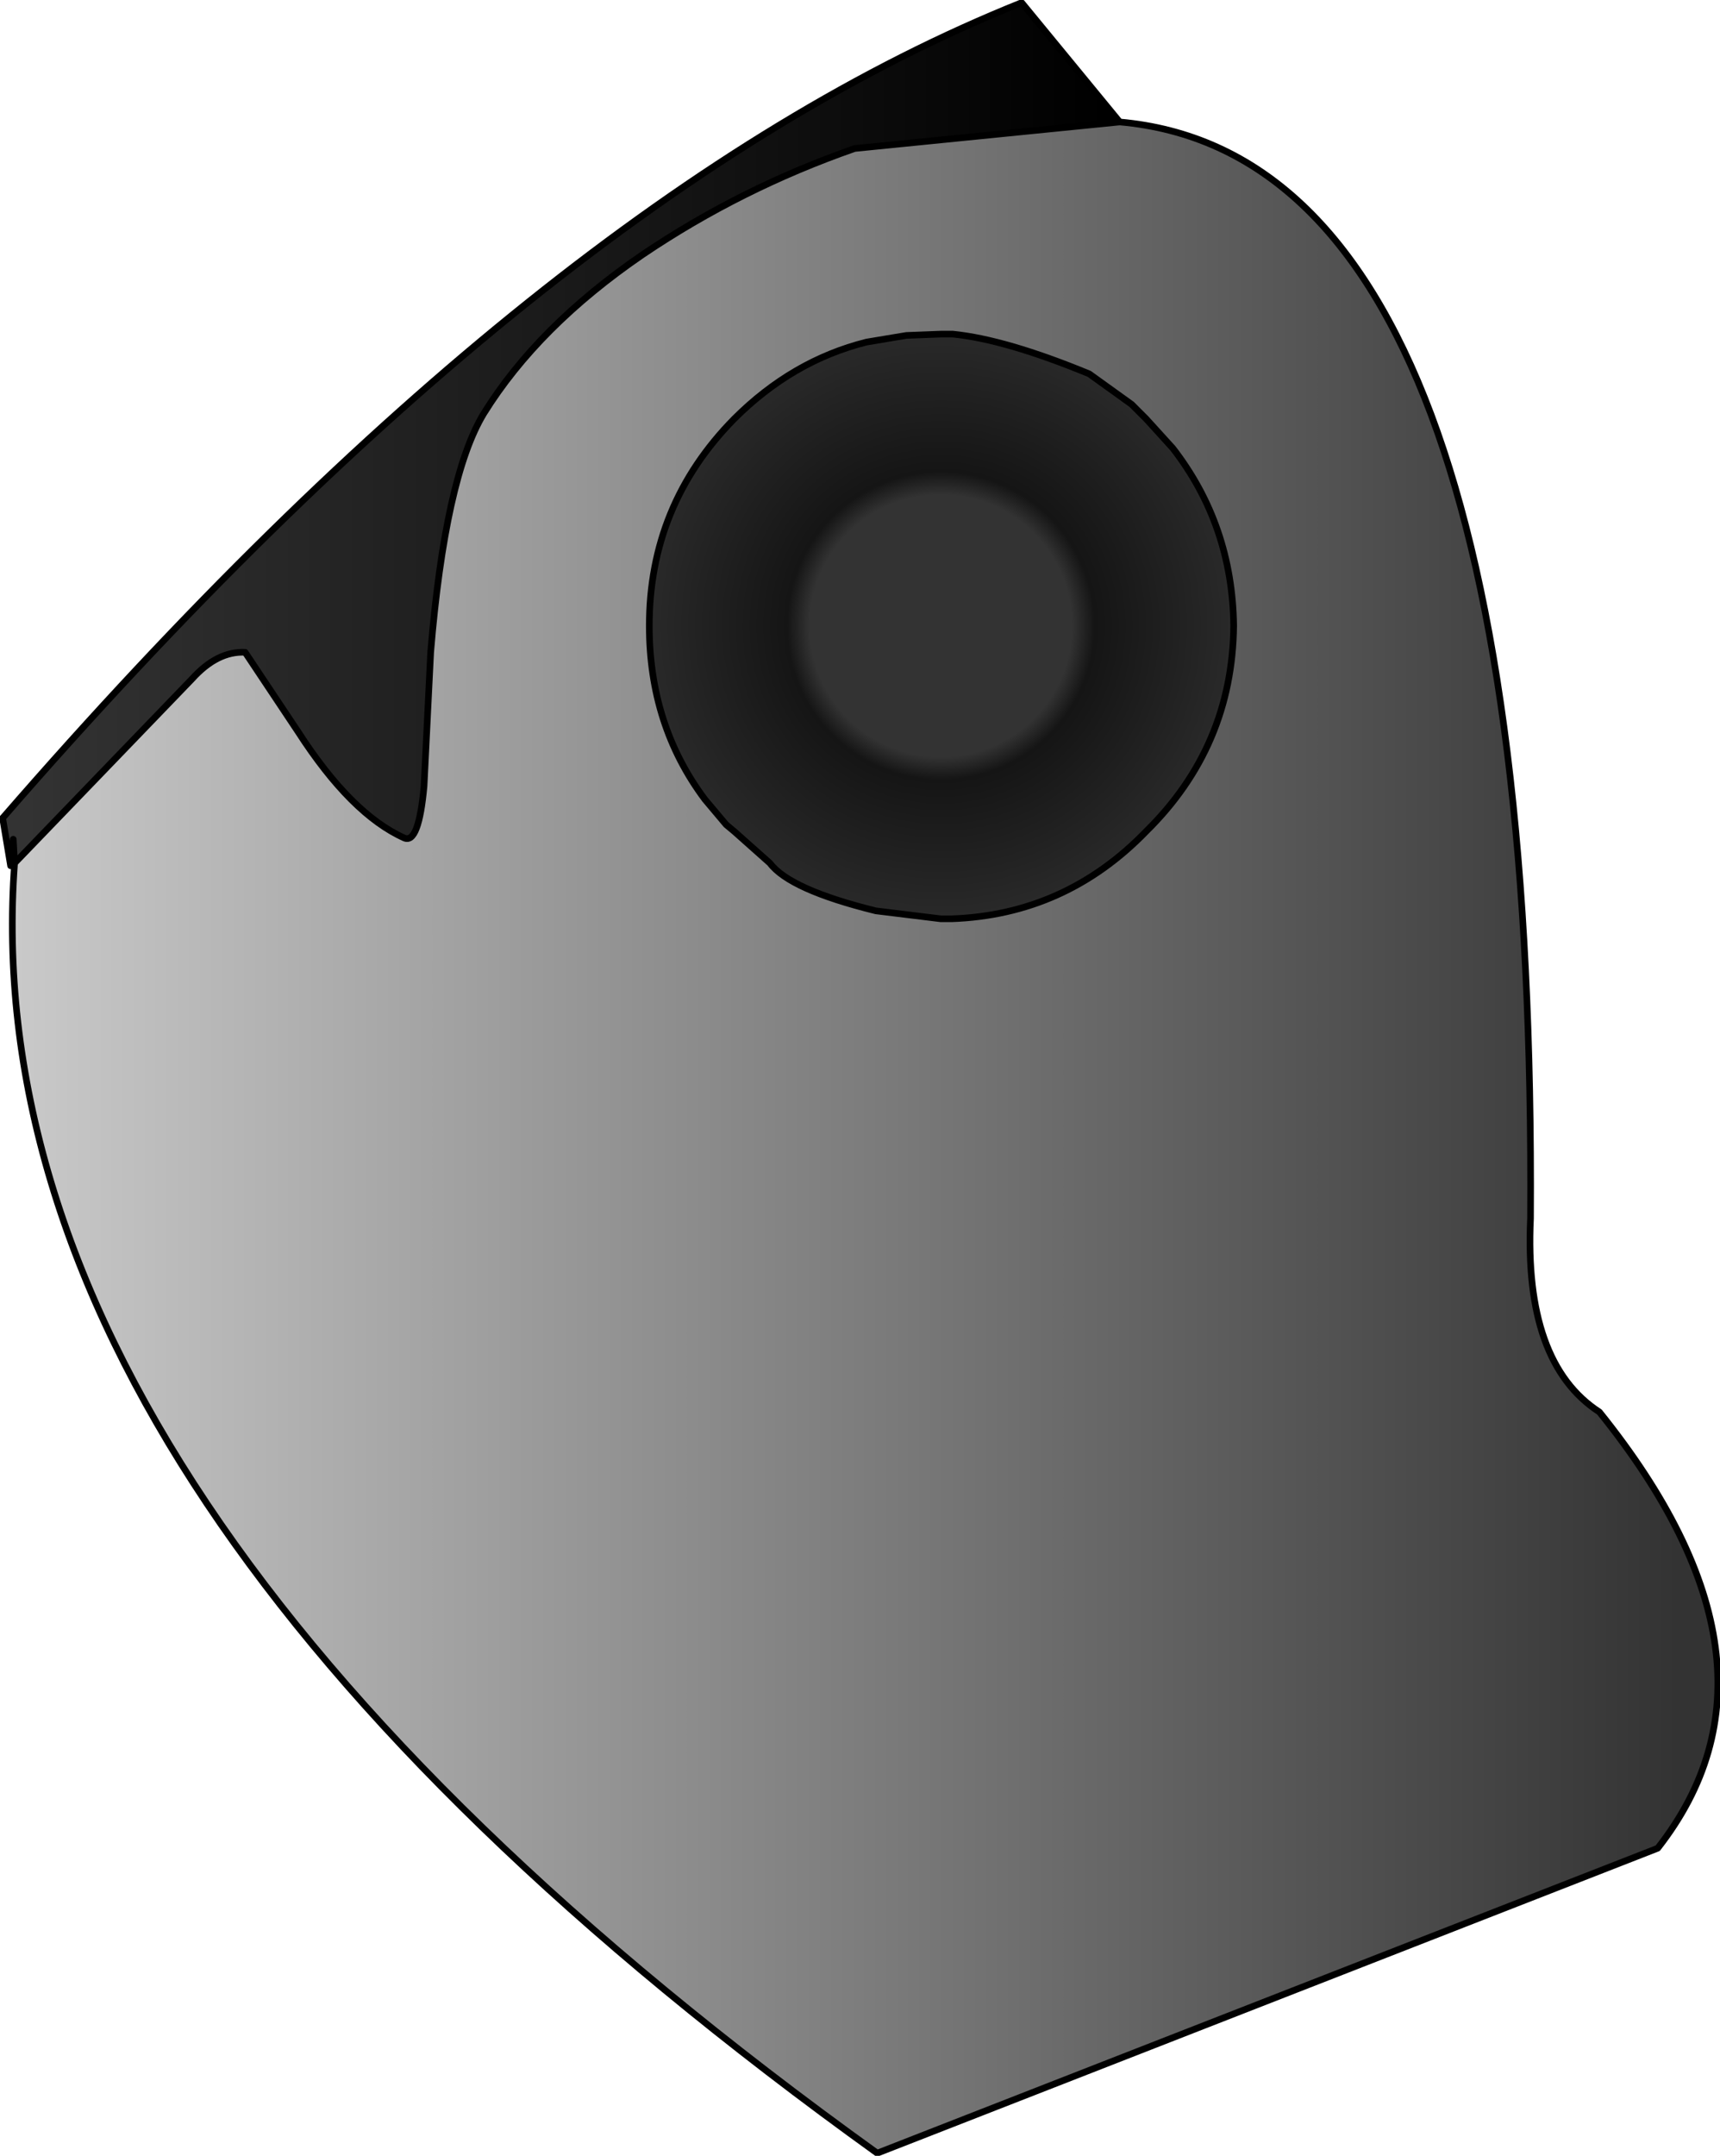 <?xml version="1.0" encoding="UTF-8" standalone="no"?>
<svg xmlns:xlink="http://www.w3.org/1999/xlink" height="81.3px" width="64.9px" xmlns="http://www.w3.org/2000/svg">
  <g transform="matrix(1.0, 0.0, 0.0, 1.0, 43.55, 69.85)">
    <path d="M-1.3 -65.25 Q14.45 -63.85 14.2 -23.9 13.95 -18.45 16.8 -16.6 24.45 -7.1 19.0 -0.15 L-10.45 11.35 Q-44.75 -13.3 -43.0 -37.3 L-36.3 -44.25 Q-35.35 -45.3 -34.3 -45.25 L-32.3 -42.25 Q-30.3 -39.15 -28.3 -38.25 -27.75 -38.0 -27.55 -40.2 L-27.3 -45.25 Q-26.75 -51.85 -25.3 -54.25 -23.25 -57.55 -19.3 -60.25 -15.6 -62.75 -11.3 -64.25 L-1.3 -65.25 M3.0 -46.25 Q2.95 -50.05 0.7 -52.95 L-0.3 -54.05 -0.85 -54.6 -2.45 -55.75 Q-5.6 -57.05 -7.6 -57.25 L-8.05 -57.25 -9.35 -57.2 -10.85 -56.95 Q-13.65 -56.25 -15.85 -54.05 -19.05 -50.8 -19.05 -46.25 -19.05 -42.5 -16.95 -39.7 L-16.15 -38.75 -15.85 -38.5 -14.5 -37.3 Q-13.75 -36.3 -10.5 -35.5 L-8.05 -35.2 -7.65 -35.2 Q-3.35 -35.35 -0.3 -38.5 2.95 -41.7 3.0 -46.25" fill="url(#gradient0)" fill-rule="evenodd" stroke="none"/>
    <path d="M3.0 -46.25 Q2.95 -41.7 -0.3 -38.5 -3.35 -35.35 -7.65 -35.2 L-8.05 -35.2 -10.5 -35.5 Q-13.75 -36.3 -14.5 -37.3 L-15.85 -38.5 -16.15 -38.75 -16.95 -39.7 Q-19.05 -42.5 -19.05 -46.25 -19.05 -50.8 -15.85 -54.05 -13.65 -56.25 -10.85 -56.95 L-9.35 -57.2 -8.05 -57.25 -7.6 -57.25 Q-5.6 -57.05 -2.45 -55.75 L-0.85 -54.6 -0.3 -54.05 0.7 -52.95 Q2.95 -50.05 3.0 -46.25" fill="url(#gradient1)" fill-rule="evenodd" stroke="none"/>
    <path d="M-43.0 -37.3 L-43.15 -37.2 -43.45 -39.0 Q-23.0 -62.55 -5.0 -69.75 L-1.3 -65.25 -11.3 -64.25 Q-15.6 -62.75 -19.3 -60.25 -23.25 -57.55 -25.3 -54.25 -26.75 -51.85 -27.3 -45.25 L-27.55 -40.2 Q-27.75 -38.0 -28.3 -38.25 -30.3 -39.15 -32.3 -42.25 L-34.3 -45.25 Q-35.35 -45.3 -36.3 -44.25 L-43.0 -37.3 -43.05 -38.2 -43.15 -37.2 -43.05 -38.2 -43.0 -37.3" fill="url(#gradient2)" fill-rule="evenodd" stroke="none"/>
    <path d="M-1.3 -65.25 Q14.45 -63.85 14.2 -23.9 13.95 -18.45 16.8 -16.6 24.45 -7.1 19.0 -0.15 L-10.45 11.35 Q-44.75 -13.3 -43.0 -37.3 L-43.15 -37.2 -43.45 -39.0 Q-23.0 -62.55 -5.0 -69.75 L-1.3 -65.25 -11.3 -64.25 Q-15.6 -62.75 -19.3 -60.25 -23.25 -57.55 -25.3 -54.25 -26.75 -51.85 -27.3 -45.25 L-27.55 -40.2 Q-27.75 -38.0 -28.3 -38.25 -30.3 -39.15 -32.3 -42.25 L-34.3 -45.25 Q-35.35 -45.3 -36.3 -44.25 L-43.0 -37.3 -43.05 -38.2 -43.15 -37.2" fill="none" stroke="#000000" stroke-linecap="round" stroke-linejoin="round" stroke-width="0.25"/>
    <path d="M3.0 -46.25 Q2.95 -41.7 -0.3 -38.5 -3.35 -35.35 -7.65 -35.2 L-8.05 -35.2 -10.5 -35.5 Q-13.75 -36.3 -14.5 -37.3 L-15.85 -38.5 -16.15 -38.75 -16.95 -39.7 Q-19.05 -42.5 -19.05 -46.25 -19.05 -50.8 -15.85 -54.05 -13.65 -56.25 -10.85 -56.95 L-9.35 -57.2 -8.05 -57.25 -7.6 -57.25 Q-5.6 -57.05 -2.45 -55.75 L-0.85 -54.6 -0.3 -54.05 0.7 -52.95 Q2.95 -50.05 3.0 -46.25" fill="none" stroke="#000000" stroke-linecap="round" stroke-linejoin="round" stroke-width="0.25"/>
  </g>
  <defs>
    <linearGradient gradientTransform="matrix(0.039, 0.0, 0.0, 0.05, -12.2, -29.3)" gradientUnits="userSpaceOnUse" id="gradient0" spreadMethod="pad" x1="-819.2" x2="819.2">
      <stop offset="0.0" stop-color="#cccccc"/>
      <stop offset="1.0" stop-color="#333333"/>
    </linearGradient>
    <radialGradient cx="0" cy="0" gradientTransform="matrix(0.014, 0.0, 0.0, 0.014, -8.05, -46.25)" gradientUnits="userSpaceOnUse" id="gradient1" r="819.2" spreadMethod="pad">
      <stop offset="0.431" stop-color="#333333"/>
      <stop offset="0.506" stop-color="#151515"/>
      <stop offset="1.0" stop-color="#2b2b2b"/>
    </radialGradient>
    <linearGradient gradientTransform="matrix(0.025, 0.0, 0.0, 0.02, -22.25, -53.75)" gradientUnits="userSpaceOnUse" id="gradient2" spreadMethod="pad" x1="-819.2" x2="819.2">
      <stop offset="0.0" stop-color="#333333"/>
      <stop offset="1.0" stop-color="#000000"/>
    </linearGradient>
  </defs>
</svg>

